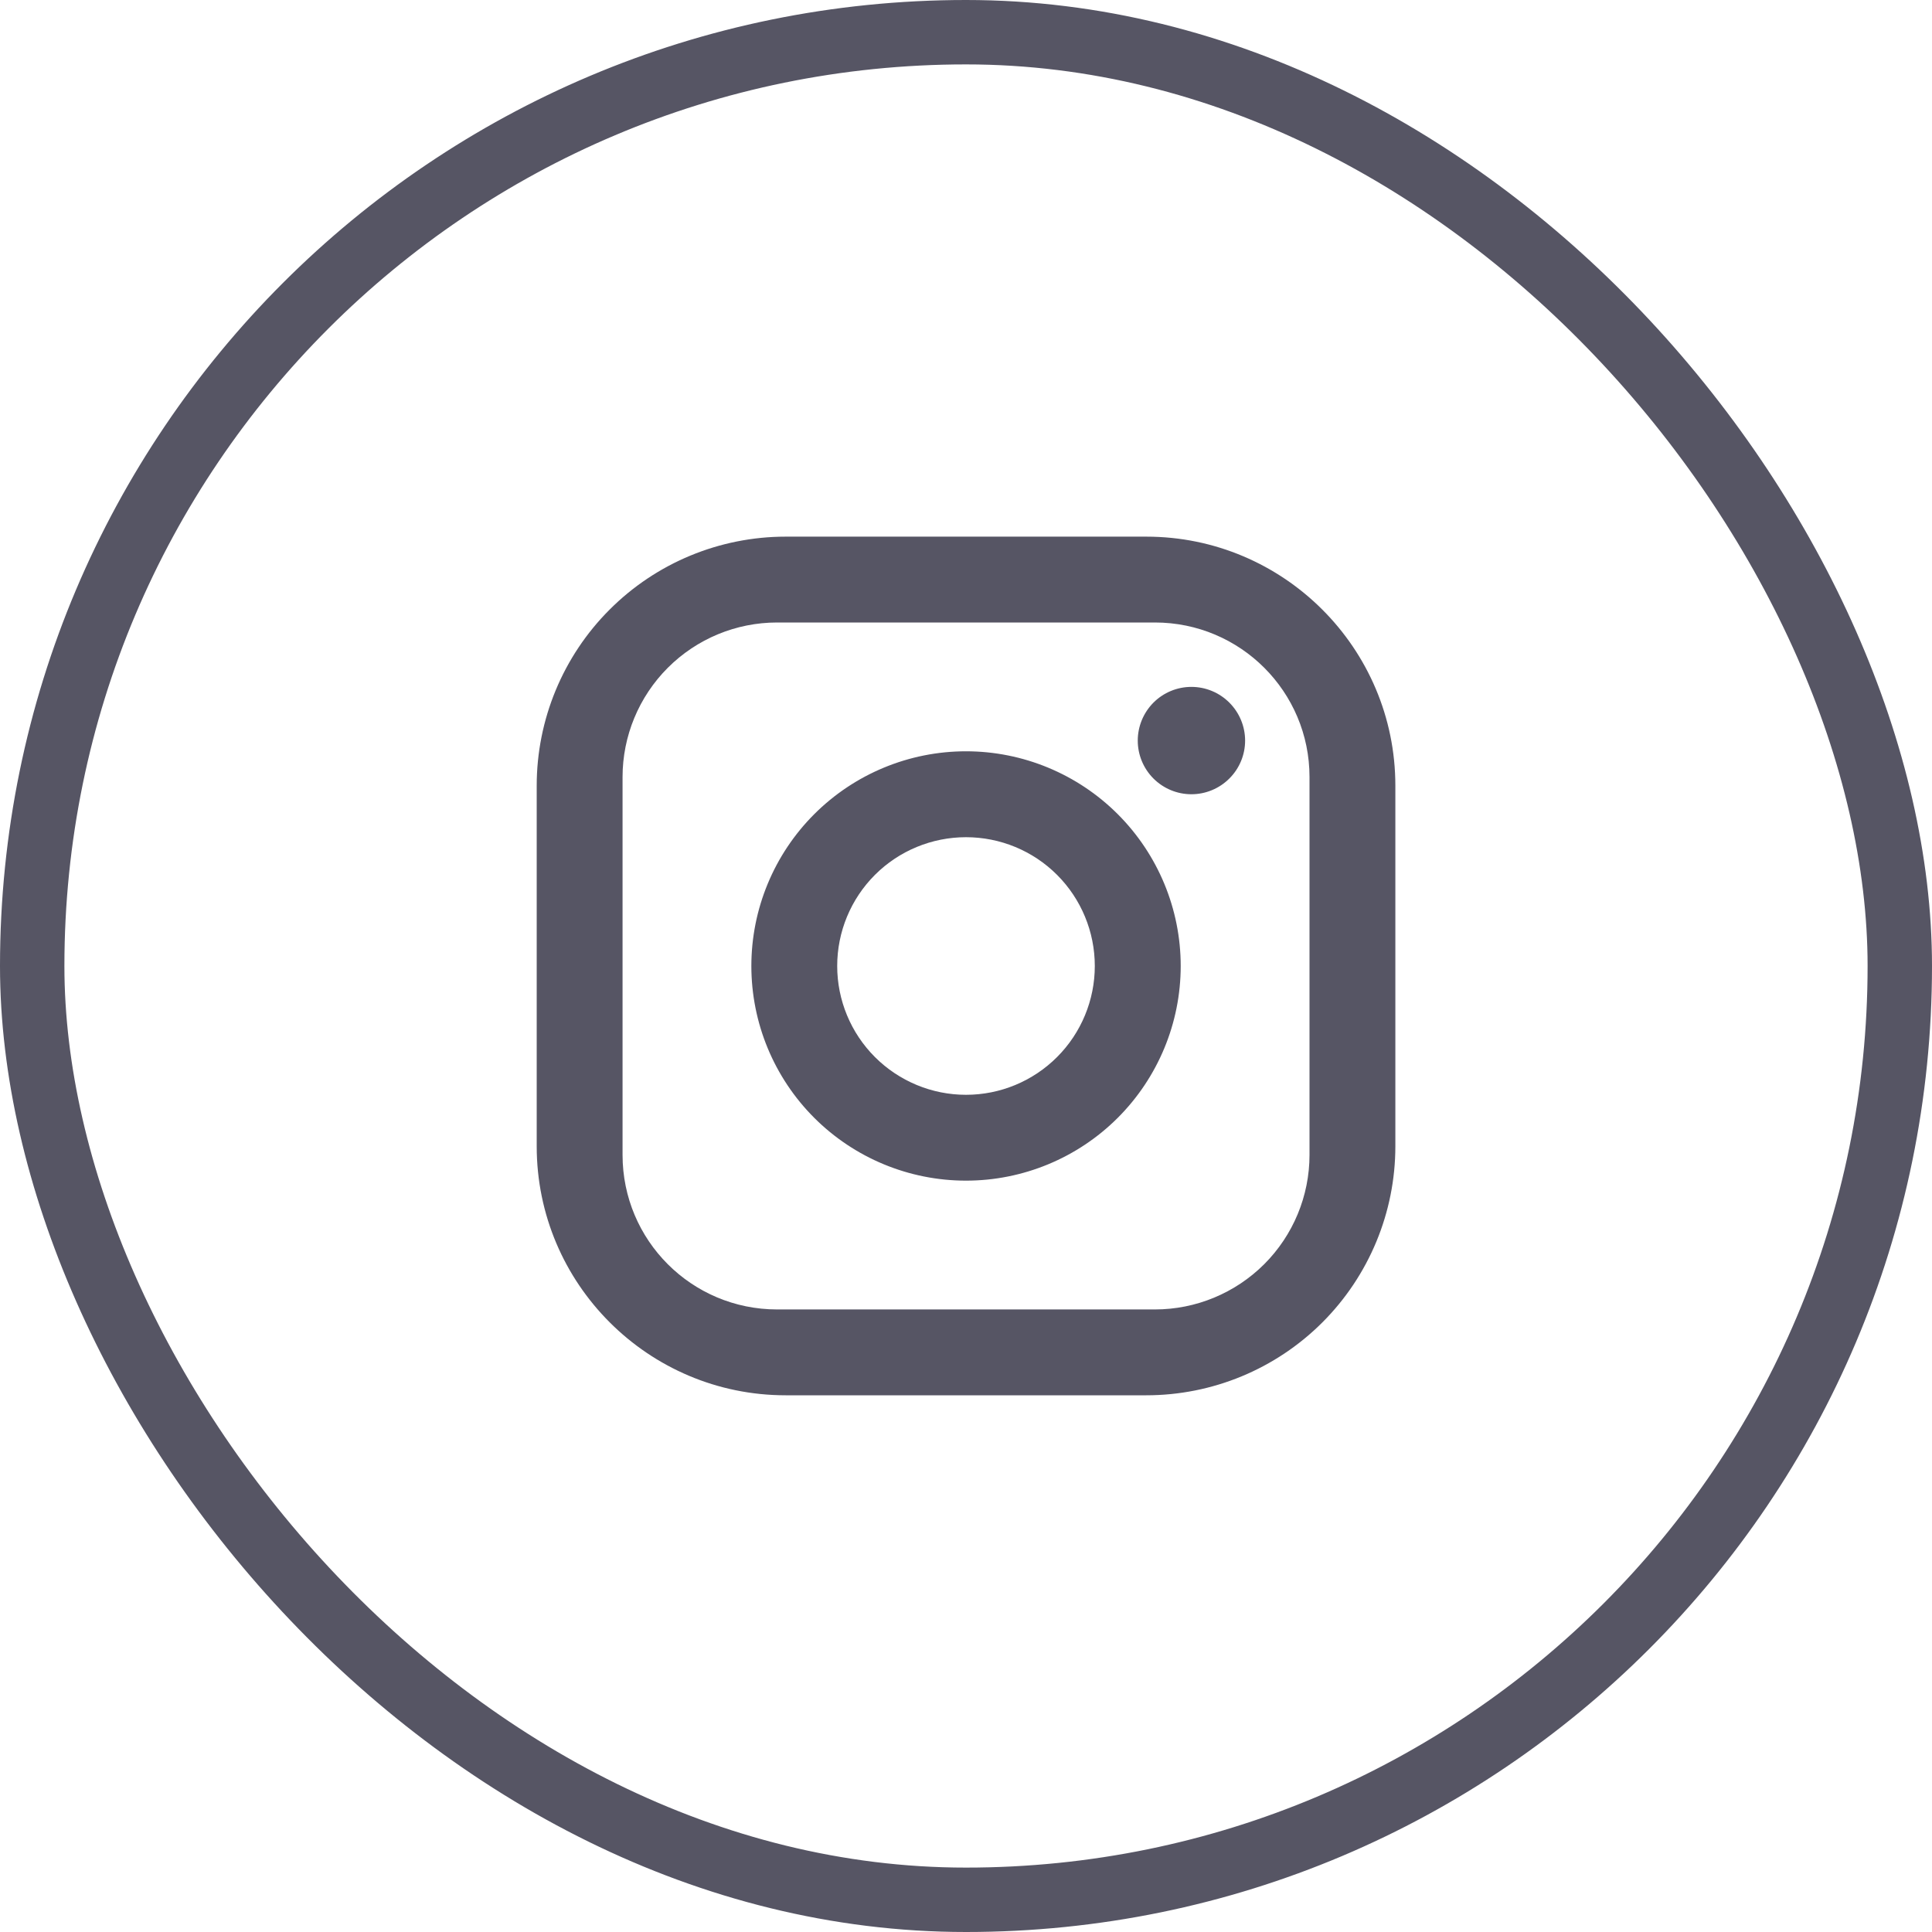 <svg width="30" height="30" viewBox="0 0 30 30" fill="none" xmlns="http://www.w3.org/2000/svg">
<rect x="0.5" y="0.5" width="29" height="29" rx="14.5" stroke="#565564"/>
<path d="M12.2 8.333H17.8C19.933 8.333 21.667 10.066 21.667 12.2V17.8C21.667 18.825 21.259 19.809 20.534 20.534C19.809 21.259 18.826 21.666 17.8 21.666H12.2C10.067 21.666 8.334 19.933 8.334 17.8V12.2C8.334 11.174 8.741 10.191 9.466 9.466C10.191 8.74 11.175 8.333 12.2 8.333ZM12.067 9.666C11.43 9.666 10.82 9.919 10.37 10.369C9.92 10.819 9.667 11.43 9.667 12.066V17.933C9.667 19.26 10.74 20.333 12.067 20.333H17.933C18.57 20.333 19.18 20.08 19.631 19.63C20.081 19.18 20.334 18.57 20.334 17.933V12.066C20.334 10.74 19.26 9.666 17.933 9.666H12.067ZM18.5 10.666C18.721 10.666 18.933 10.754 19.089 10.91C19.246 11.067 19.334 11.279 19.334 11.5C19.334 11.721 19.246 11.933 19.089 12.089C18.933 12.245 18.721 12.333 18.5 12.333C18.279 12.333 18.067 12.245 17.911 12.089C17.755 11.933 17.667 11.721 17.667 11.5C17.667 11.279 17.755 11.067 17.911 10.91C18.067 10.754 18.279 10.666 18.5 10.666ZM15 11.666C15.884 11.666 16.732 12.018 17.357 12.643C17.982 13.268 18.334 14.116 18.334 15C18.334 15.884 17.982 16.732 17.357 17.357C16.732 17.982 15.884 18.333 15 18.333C14.116 18.333 13.268 17.982 12.643 17.357C12.018 16.732 11.667 15.884 11.667 15C11.667 14.116 12.018 13.268 12.643 12.643C13.268 12.018 14.116 11.666 15 11.666ZM15 13C14.47 13 13.961 13.21 13.586 13.585C13.211 13.96 13 14.469 13 15C13 15.53 13.211 16.039 13.586 16.414C13.961 16.789 14.47 17 15 17C15.531 17 16.039 16.789 16.414 16.414C16.789 16.039 17 15.53 17 15C17 14.469 16.789 13.96 16.414 13.585C16.039 13.21 15.531 13 15 13Z" fill="#565564"/>
</svg>
